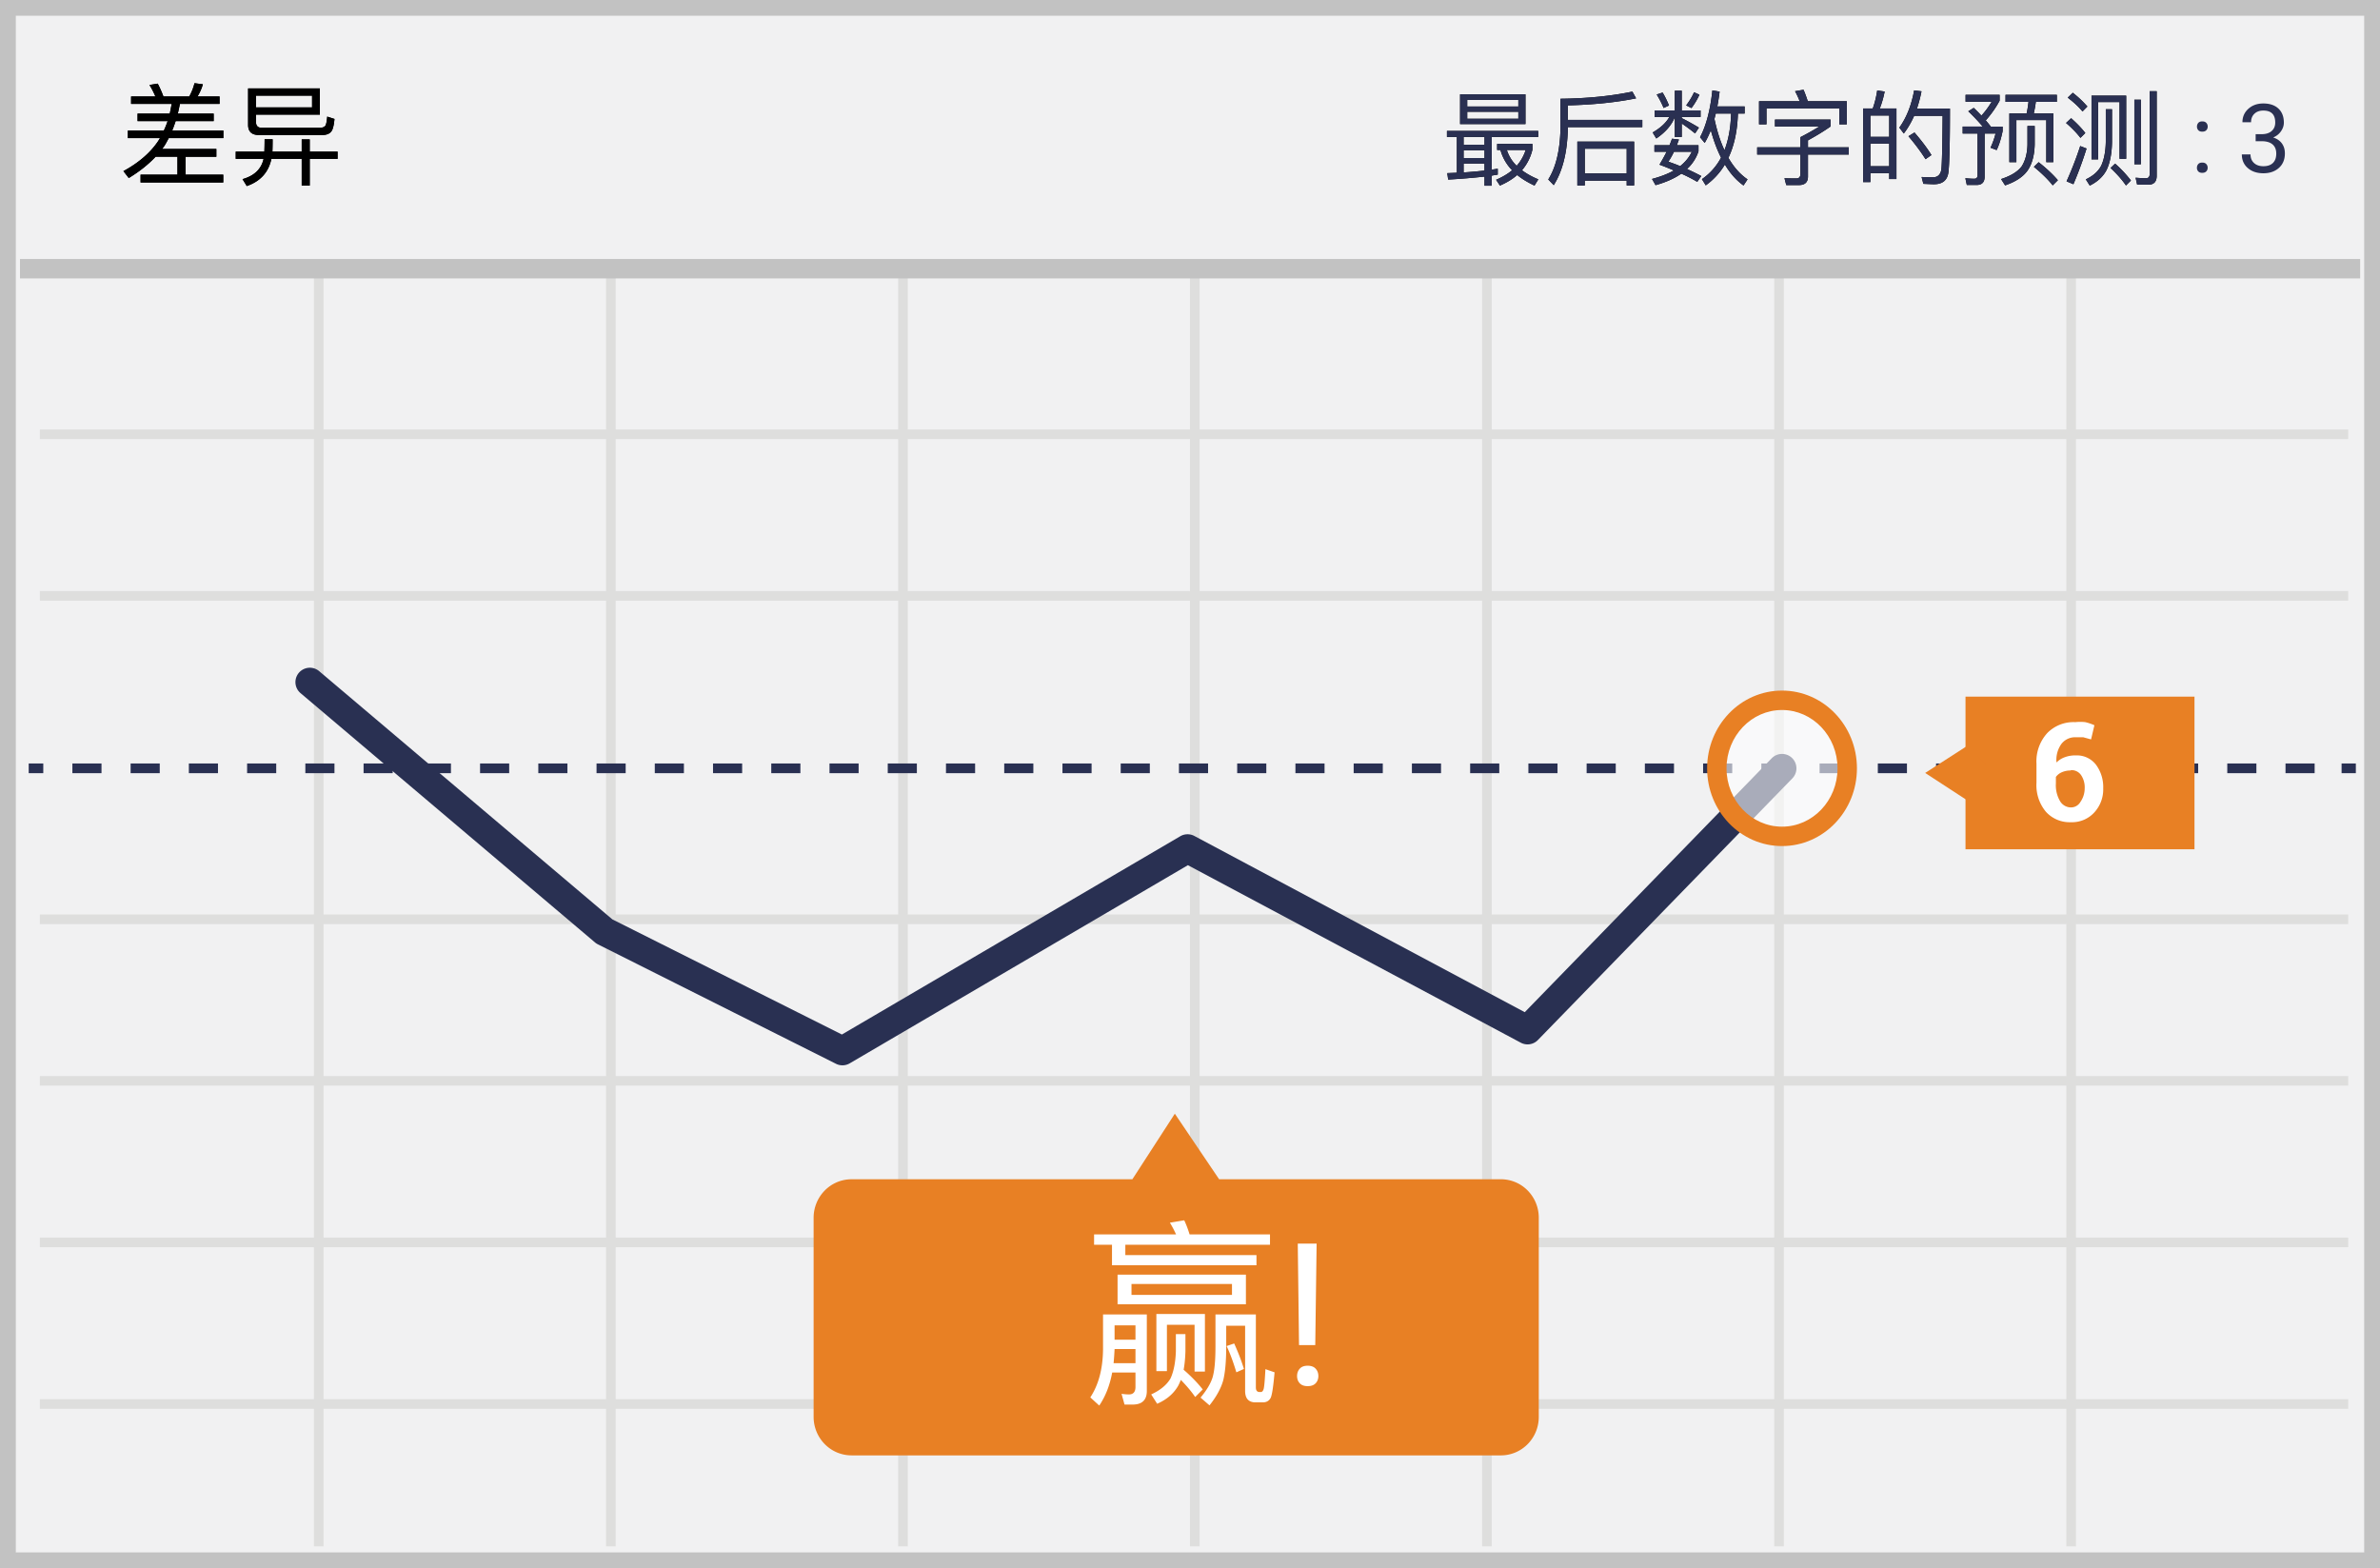 <svg width="299" height="197" xmlns="http://www.w3.org/2000/svg" xmlns:xlink="http://www.w3.org/1999/xlink"><defs><path d="M181.78 16.449h11.466v.754h-5.837v4.108c.26-.039.52-.078.754-.117v.741c-.234.039-.494.078-.754.13v1.261h-.91v-1.144a80.6 80.6 0 0 1-4.563.377l-.117-.806 1.209-.052v-4.498h-1.248v-.754zm2.093 5.213a54.962 54.962 0 0 0 2.626-.234v-.884h-2.626v1.118zm0-1.807h2.626v-.975h-2.626v.975zm0-1.677h2.626v-.975h-2.626v.975zm-.442-6.331h8.216v3.744h-8.216v-3.744zm7.319 3.068v-.871h-6.422v.871h6.422zm-6.422-1.534h6.422v-.832h-6.422v.832zm4.173 5.46h-.416v-.767h4.433v.728a6.187 6.187 0 0 1-1.313 2.587c.572.429 1.248.806 2.054 1.144l-.481.78c-.858-.403-1.586-.845-2.171-1.326-.598.52-1.326.962-2.171 1.326l-.481-.728c.78-.338 1.456-.728 2.015-1.196a5.827 5.827 0 0 1-1.469-2.548zm2.041 1.989a5.636 5.636 0 0 0 1.131-1.989h-2.366a4.738 4.738 0 0 0 1.235 1.989zm6.422-4.862v.338c-.078 2.912-.676 5.226-1.768 6.955l-.689-.715c.949-1.508 1.456-3.588 1.534-6.24v-3.9c3.354-.039 6.357-.338 9.035-.897l.468.845c-2.548.52-5.408.806-8.58.884v1.82h9.36v.91h-9.36zm8.333 1.82V23.3h-.936v-.611h-5.265v.611h-.936v-5.512h7.137zm-6.201 3.991h5.265v-3.094h-5.265v3.094zm16.458-7.514l-.169.676c.325 1.521.741 2.834 1.261 3.926.507-1.313.78-2.847.832-4.602h-1.924zm.663 5.538c-.507-1.001-.936-2.145-1.287-3.445a11.468 11.468 0 0 1-.767 1.599l-.585-.715c.767-1.456 1.287-3.419 1.547-5.889l.91.156a29.8 29.8 0 0 1-.286 1.859h3.432v.897h-.845c-.065 2.171-.468 4.03-1.196 5.564.676 1.17 1.469 2.067 2.405 2.704l-.507.767c-.91-.65-1.69-1.534-2.34-2.626a8.72 8.72 0 0 1-2.405 2.613l-.481-.78a7.652 7.652 0 0 0 2.405-2.704zm-6.162-2.379l.871.104c-.091.247-.182.481-.26.715h2.717v.767a5.236 5.236 0 0 1-1.443 2.223c.624.286 1.222.572 1.794.884l-.507.728a18.914 18.914 0 0 0-2.002-1.027c-.858.598-1.937 1.079-3.237 1.443l-.442-.78c1.066-.286 1.989-.637 2.743-1.066a34.795 34.795 0 0 0-1.807-.728c.338-.572.637-1.105.897-1.625h-1.534v-.819h1.898c.117-.286.221-.559.312-.819zm1.027 3.445c.65-.52 1.144-1.131 1.456-1.807h-2.236a9.663 9.663 0 0 1-.702 1.248c.52.182 1.014.364 1.482.559zm-2.21-9.243c.312.507.572 1.053.806 1.625l-.676.312a12.024 12.024 0 0 0-.871-1.69l.741-.247zm3.952-.039l.676.312a8.656 8.656 0 0 1-1.001 1.677l-.663-.338c.416-.559.754-1.105.988-1.651zm-4.953 2.288h2.535v-2.483h.871v2.483h2.366v.819h-2.366v.143c.702.351 1.43.754 2.158 1.196l-.481.728a24.8 24.8 0 0 0-1.677-1.248v1.69h-.871v-2.47c-.429 1.027-1.209 1.911-2.327 2.665l-.455-.754c1.001-.585 1.703-1.235 2.093-1.95h-1.846v-.819zm24.141-1.157v2.899h-.936v-2.002h-9.152v2.002h-.936v-2.899h5.109a10.405 10.405 0 0 0-.585-1.261l1.066-.182c.182.429.364.91.533 1.443h4.901zm-9.022 2.301h6.981v.871c-.845.598-1.794 1.17-2.834 1.742v.871h5.122v.91h-5.122v2.756c0 .715-.377 1.079-1.131 1.079h-1.599l-.221-.858c.455.013.949.026 1.495.026.338 0 .507-.195.507-.572v-2.431h-5.434v-.91h5.434v-1.274a32.896 32.896 0 0 0 2.379-1.339h-5.577v-.871zm15.262-1.391v8.866h-.91v-.741h-2.366v1.118h-.91v-9.243h1.209c.26-.728.442-1.482.559-2.262l.936.13a12.416 12.416 0 0 1-.611 2.132h2.093zm-3.276 7.254h2.366v-2.847h-2.366v2.847zm0-3.692h2.366v-2.678h-2.366v2.678zm5.538-.546c.936 1.079 1.638 2.028 2.132 2.834l-.741.52c-.533-.858-1.248-1.82-2.145-2.886l.754-.468zm4.459-3.003c0 4.316-.065 6.994-.195 8.008-.13.988-.728 1.495-1.82 1.495-.26 0-.702-.026-1.326-.052l-.221-.858c.546.026 1.014.039 1.417.039.611 0 .962-.338 1.066-1.001.078-.728.13-2.977.156-6.721h-3.575c-.364.819-.793 1.56-1.3 2.223l-.559-.741c.91-1.274 1.521-2.834 1.859-4.68l.923.117a17.048 17.048 0 0 1-.572 2.171h4.147zm6.981-1.729h6.448v.884h-2.639a16.12 16.12 0 0 1-.26 1.456h2.457v6.123h-.884v-5.291h-3.757v5.291h-.884v-6.123h2.171c.104-.468.182-.962.234-1.456h-2.886v-.884zm4.16 8.463c.962.754 1.768 1.508 2.418 2.262l-.65.65c-.572-.728-1.365-1.508-2.366-2.327l.598-.585zm-1.404-4.55h.91v2.34c-.039 1.391-.351 2.496-.936 3.315-.572.767-1.495 1.365-2.782 1.807l-.507-.793c1.235-.403 2.106-.936 2.6-1.612.442-.702.689-1.599.715-2.717v-2.34zm-6.747-2.275c.351.338.676.663.962.975.468-.507.897-1.092 1.287-1.742h-3.276v-.871h4.277v.741a13.162 13.162 0 0 1-1.742 2.47c.247.286.455.546.637.78h1.482v.572c-.208 1.014-.468 1.807-.754 2.379l-.767-.299a9.993 9.993 0 0 0 .637-1.781h-1.378v5.434c0 .676-.338 1.027-.988 1.027h-1.248l-.182-.845c.39.039.767.065 1.131.065.26 0 .403-.156.403-.468v-5.213h-1.872v-.871h2.522a26.49 26.49 0 0 0-1.82-1.924l.689-.429zm12.441-1.898a13.178 13.178 0 0 1 1.833 1.729l-.611.624c-.442-.546-1.066-1.131-1.859-1.742l.637-.611zm-.208 3.198c.702.624 1.3 1.235 1.781 1.859l-.611.611c-.442-.585-1.04-1.209-1.807-1.872l.637-.598zm1.144 3.497l.793.312a47.455 47.455 0 0 1-1.651 4.485l-.858-.364a44.614 44.614 0 0 0 1.716-4.433zm5.772-6.331v7.93h-.832v-7.124h-2.691v7.202h-.832v-8.008h4.355zm-1.391 8.541a14.856 14.856 0 0 1 1.989 2.119l-.624.624c-.468-.689-1.105-1.417-1.937-2.197l.572-.546zm-1.17-6.838h.78v4.121c-.026 1.482-.26 2.665-.702 3.549-.429.806-1.131 1.456-2.093 1.924l-.494-.78c.936-.442 1.586-1.027 1.95-1.755.338-.754.533-1.729.559-2.938v-4.121zm5.369 9.477h-1.43l-.195-.871c.455.039.897.065 1.313.065.299 0 .455-.182.455-.52V11.457h.884v10.634c0 .728-.351 1.105-1.027 1.105zm-1.781-10.673h.819v8.112h-.819v-8.112z" id="a"/><path d="M16.47 12.116h3.052a10.672 10.672 0 0 0-.742-1.442l1.036-.168c.252.476.49 1.008.714 1.61h3.248a6.77 6.77 0 0 0 .658-1.666l1.05.14a5.957 5.957 0 0 1-.672 1.526h2.772v.938h-4.984c-.084.42-.168.826-.266 1.218h4.508v.938H22.07c-.14.42-.28.812-.434 1.19h6.426v.952h-6.86c-.168.308-.322.602-.49.882-.112.168-.224.322-.336.476h6.804v.98h-3.864v2.254h4.732v.98H17.66v-.98h4.634V19.69H19.55c-.91.966-2.03 1.862-3.374 2.674l-.672-.868c1.96-1.064 3.43-2.352 4.41-3.836.056-.112.126-.21.182-.308h-4.032V16.4h4.522c.182-.392.336-.784.476-1.19h-3.78v-.938h4.046c.084-.406.168-.812.238-1.218H16.47v-.938zm23.716-1.008v3.29h-8.022v.938c0 .476.238.714.714.714h7.392c.294-.014.504-.112.616-.28.098-.154.168-.532.224-1.12l.91.294c-.056.644-.154 1.092-.28 1.372-.196.42-.602.63-1.19.644h-8.036c-.896 0-1.344-.434-1.344-1.274v-4.578h9.016zm-8.022 2.38h7.042v-1.47h-7.042v1.47zm-2.548 5.558h3.598c.014-.378.028-.896.028-1.554h1.008c0 .714-.014 1.232-.028 1.554h3.682v-1.54h1.008v1.54h3.5v.91h-3.5v3.36h-1.008v-3.36h-3.808c-.35 1.68-1.386 2.828-3.094 3.416l-.532-.868c1.484-.42 2.366-1.274 2.646-2.548h-3.5v-.91z" id="b"/></defs><g fill="none" fill-rule="evenodd"><path fill="#F1F1F2" d="M0 0h299v197H0z"/><path d="M1.987 1.98v193.04h295.026V1.98H1.987zM299 0v197H0V0h299z" fill="#C2C2C2" fill-rule="nonzero"/><g transform="translate(2.007 32.26)"><path d="M3 22.9v-1.207h290v1.208H3zM3 43.2V41.99h290V43.2H3zm0 60.927v-1.208h290v1.208H3zm0 20.297v-1.208h290v1.208H3zm0 20.299v-1.208h290v1.208H3zM37.43 2h1.21v160h-1.21V2zm36.7 0h1.21v160h-1.21V2zm36.698 0h1.21v160h-1.21V2zm36.662 0h1.21v160h-1.21V2zm36.698 0h1.21v160h-1.21V2zm36.7 0h1.209v160h-1.21V2zm36.698 0h1.21v160h-1.21V2zM3 83.83v-1.207h290v1.207H3z" fill="#DEDEDD" fill-rule="nonzero"/><path fill="#293052" fill-rule="nonzero" d="M1.6 64.872v-1.22h1.83v1.22zM7.087 64.872v-1.22h3.658v1.22H7.087zm7.316 0v-1.22h3.659v1.22h-3.659zm7.317 0v-1.22h3.658v1.22H21.72zm7.317 0v-1.22h3.658v1.22h-3.658zm7.316 0v-1.22h3.659v1.22h-3.659zm7.317 0v-1.22h3.658v1.22H43.67zm7.316 0v-1.22h3.659v1.22h-3.659zm7.317 0v-1.22h3.658v1.22h-3.658zm7.317 0v-1.22h3.658v1.22H65.62zm7.316 0v-1.22h3.659v1.22h-3.659zm7.317 0v-1.22h3.658v1.22h-3.658zm7.317 0v-1.22h3.658v1.22H87.57zm7.316 0v-1.22h3.659v1.22h-3.659zm7.317 0v-1.22h3.658v1.22h-3.658zm7.317 0v-1.22h3.658v1.22h-3.658zm7.316 0v-1.22h3.659v1.22h-3.659zm7.317 0v-1.22h3.658v1.22h-3.658zm7.316 0v-1.22h3.659v1.22h-3.659zm7.317 0v-1.22h3.658v1.22h-3.658zm7.317 0v-1.22h3.658v1.22h-3.658zm7.316 0v-1.22h3.659v1.22h-3.659zm7.317 0v-1.22h3.658v1.22h-3.658zm7.317 0v-1.22h3.658v1.22h-3.658zm7.316 0v-1.22h3.659v1.22h-3.659zm7.317 0v-1.22h3.658v1.22h-3.658zm7.317 0v-1.22h3.658v1.22h-3.658zm7.316 0v-1.22h3.658v1.22h-3.658zm7.317 0v-1.22h3.658v1.22h-3.658zm7.316 0v-1.22h3.659v1.22h-3.659zm7.317 0v-1.22h3.658v1.22h-3.658zm7.317 0v-1.22h3.658v1.22h-3.658zm7.316 0v-1.22h3.659v1.22h-3.659zm7.317 0v-1.22h3.658v1.22h-3.658zm7.317 0v-1.22h3.658v1.22h-3.658zm7.316 0v-1.22h3.659v1.22h-3.659zm7.317 0v-1.22h3.658v1.22h-3.658zm7.316 0v-1.22h3.659v1.22h-3.659zm7.317 0v-1.22h3.658v1.22h-3.658zm7.317 0v-1.22h3.658v1.22h-3.658zM292.167 64.872v-1.22h1.791v1.22z"/><path fill="#C2C2C2" fill-rule="nonzero" d="M.504 2.72V.282h294V2.72z"/><path d="M220.571 63a1.81 1.81 0 1 1 2.596 2.524l-31.968 32.87a1.81 1.81 0 0 1-2.15.335l-41.82-22.3-42.486 24.894a1.81 1.81 0 0 1-1.726.056l-29.91-15.005a1.81 1.81 0 0 1-.358-.236L35.75 54.816a1.81 1.81 0 1 1 2.339-2.763l36.833 31.182 28.838 14.467 42.512-24.909a1.81 1.81 0 0 1 1.767-.035l41.512 22.136L220.572 63z" fill="#293052" fill-rule="nonzero"/><path d="M186.434 115.886h-35.282l-5.564-8.237-5.334 8.237h-35.283a4.716 4.716 0 0 0-3.365 1.413 4.882 4.882 0 0 0-1.398 3.42v25.02a4.882 4.882 0 0 0 1.398 3.42 4.716 4.716 0 0 0 3.365 1.414h81.463a4.725 4.725 0 0 0 3.441-1.374 4.87 4.87 0 0 0 1.435-3.46v-24.98a4.87 4.87 0 0 0-1.42-3.486 4.726 4.726 0 0 0-3.456-1.388v.001z" fill="#E88024"/><ellipse fill="#FFF" opacity=".6" cx="221.868" cy="64.262" rx="8.192" ry="8.547"/><path d="M221.869 74.028c-5.21 0-9.411-4.384-9.411-9.766s4.201-9.766 9.411-9.766 9.412 4.384 9.412 9.766-4.202 9.766-9.412 9.766zm0-2.438c3.84 0 6.973-3.27 6.973-7.328s-3.134-7.327-6.973-7.327c-3.84 0-6.973 3.269-6.973 7.327s3.134 7.328 6.973 7.328z" fill="#E88024" fill-rule="nonzero"/><path fill="#E88024" d="M244.92 55.252h28.767v19.18h-28.766z"/><path d="M258.713 58.461a5.67 5.67 0 0 1 1.257 0 6.6 6.6 0 0 1 1.144.387l-.42 1.78-.99-.271h-.99a2.16 2.16 0 0 0-1.754.85 3.44 3.44 0 0 0-.609 2.32 2.787 2.787 0 0 1 1.029-.657c.451-.167.93-.245 1.41-.232a3.03 3.03 0 0 1 2.514 1.16c.634.856.957 1.908.915 2.977a4.25 4.25 0 0 1-1.144 3.055 3.781 3.781 0 0 1-2.934 1.2 4.01 4.01 0 0 1-3.123-1.315 5.192 5.192 0 0 1-1.182-3.636v-2.397a5.267 5.267 0 0 1 1.372-3.867 4.612 4.612 0 0 1 3.505-1.354zm-.572 6.072a2.709 2.709 0 0 0-1.142.231 1.757 1.757 0 0 0-.724.581v.812a3.917 3.917 0 0 0 .533 2.243c.293.483.813.776 1.371.773a1.369 1.369 0 0 0 1.182-.696 2.998 2.998 0 0 0 .533-1.702c.03-.59-.13-1.174-.456-1.663a1.44 1.44 0 0 0-1.297-.618v.039z" fill="#FFF" fill-rule="nonzero"/><path fill="#E88024" d="M248.426 64.842l-3.353 3.403-5.22-3.403 5.22-3.364z"/></g><path d="M276 21.08c0-.187.056-.344.167-.469.111-.125.278-.187.501-.187.223 0 .392.062.507.187a.665.665 0 0 1 .173.47.63.63 0 0 1-.173.45c-.115.121-.284.182-.507.182-.223 0-.39-.06-.501-.182a.641.641 0 0 1-.167-.45zm.006-5.174c0-.187.056-.343.167-.469.111-.125.278-.187.5-.187.223 0 .392.062.508.188a.665.665 0 0 1 .173.468.63.63 0 0 1-.173.451c-.116.122-.285.182-.507.182-.223 0-.39-.06-.501-.182a.641.641 0 0 1-.167-.45zm7.371.95h.814c.512-.008.914-.143 1.207-.405.293-.262.44-.615.44-1.06 0-1-.498-1.5-1.494-1.5-.469 0-.843.133-1.122.401-.28.268-.42.622-.42 1.063h-1.083c0-.675.247-1.237.741-1.684.494-.447 1.122-.671 1.884-.671.804 0 1.435.213 1.892.639.457.425.686 1.017.686 1.775 0 .371-.12.73-.36 1.078-.24.348-.568.608-.982.78.469.148.831.394 1.087.738s.384.763.384 1.26c0 .765-.25 1.373-.75 1.822-.5.449-1.15.674-1.951.674-.801 0-1.453-.217-1.954-.65-.502-.434-.753-1.007-.753-1.718h1.09c0 .45.146.809.439 1.079.293.27.685.404 1.178.404.523 0 .923-.137 1.2-.41.278-.274.417-.666.417-1.178 0-.496-.153-.877-.457-1.143-.305-.265-.744-.402-1.319-.41h-.814v-.885z" fill="#2A3052" fill-rule="nonzero"/><use fill="#000" xlink:href="#a"/><use fill="#2A3052" xlink:href="#a"/><g fill="#000"><use xlink:href="#b"/><use xlink:href="#b"/></g><path d="M151.375 165.075v7.225h-1.3v-5.875H146.6v5.825h-1.325v-7.175h6.1zm-3.025 8.275c-.1.25-.2.475-.3.675-.55 1-1.425 1.775-2.675 2.325l-.75-1.175c1.15-.525 1.95-1.2 2.425-2 .4-.875.625-2 .675-3.4V167.6h1.2v2.175c-.025.85-.1 1.625-.225 2.3.95.825 1.75 1.65 2.4 2.475l-.95.95c-.475-.7-1.075-1.4-1.8-2.15zm-10.9-18.275h10.3c-.25-.55-.5-1.025-.775-1.475l1.8-.3c.25.525.475 1.125.675 1.775h10.1v1.3h-18.175v1.3h16.475v1.275H139.7v-2.575h-2.25v-1.3zm2.95 5.05h16.125v3.725H140.4v-3.725zm14.375 2.55V161.3H142.15v1.375h12.625zm-14.75 6.8a34.912 34.912 0 0 1-.125 1.775h2.75v-1.775h-2.625zm2.625-1.175v-1.8h-2.625v1.8h2.625zm-2.925 4.125c-.3 1.625-.85 3-1.625 4.15l-1.125-1.025c1.05-1.6 1.575-3.6 1.6-6.05v-4.375h5.5v9.625c0 1.125-.6 1.7-1.775 1.7h-1.025l-.375-1.35c.325.05.65.075.95.075.525 0 .8-.325.8-.925v-1.825h-2.925zm18.9 3.75h-.875c-.9 0-1.325-.5-1.325-1.45v-8.175h-2.375v2.575c0 1.85-.125 3.275-.375 4.275-.275 1-.85 2.05-1.725 3.15l-1.125-.975c.75-.9 1.25-1.725 1.5-2.5.25-.8.375-2.125.375-3.95v-4h5.075v9.175c0 .375.15.575.475.575h.15c.15 0 .275-.125.35-.375.075-.25.15-1.075.225-2.5l1.15.4c-.15 1.7-.3 2.75-.475 3.175-.2.4-.525.6-1.025.6zm-3.575-7.4c.45 1 .875 2.05 1.225 3.2l-.95.425c-.375-1.25-.775-2.35-1.225-3.3l.95-.325zm10.186.208h-2.039l-.158-12.756h2.368l-.171 12.756zm-2.283 3.882c0-.366.112-.674.336-.922.224-.248.555-.372.995-.372.44 0 .773.124 1 .372.229.248.342.556.342.922s-.113.67-.341.91c-.228.24-.562.36-1.001.36-.44 0-.771-.12-.995-.36-.224-.24-.336-.544-.336-.91z" fill="#FFF" fill-rule="nonzero"/></g></svg>